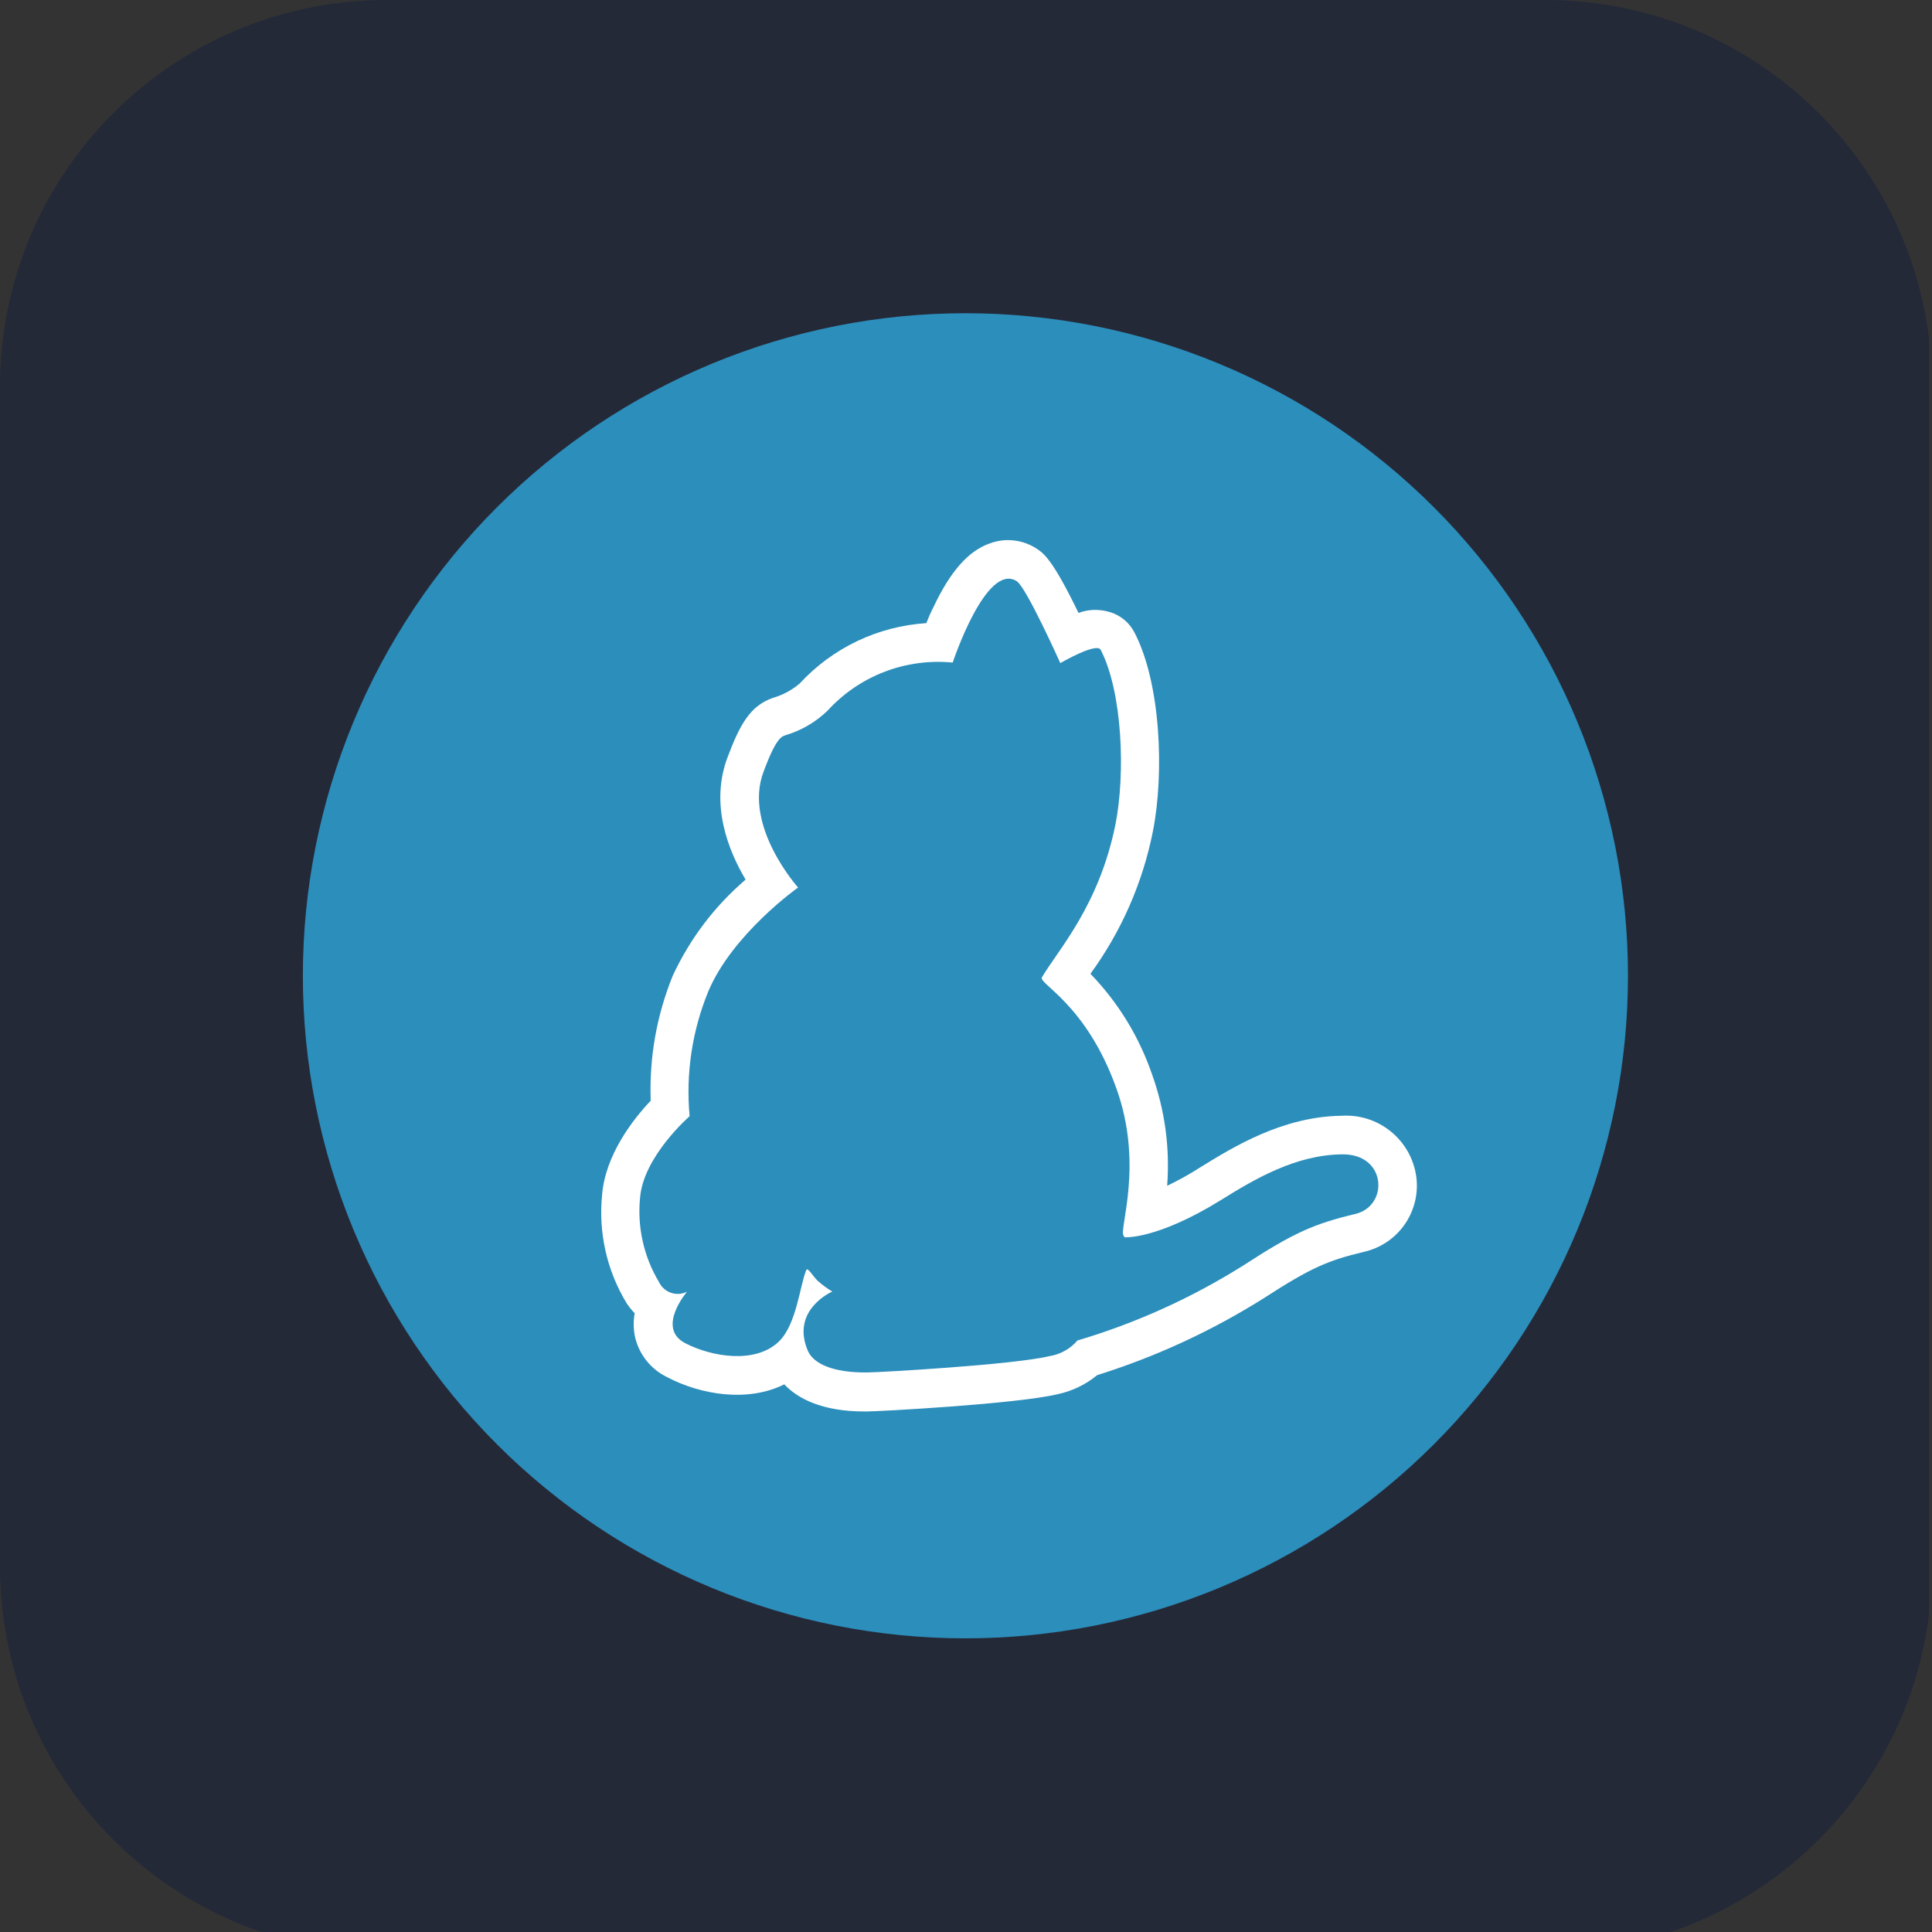 
<svg xmlns="http://www.w3.org/2000/svg" xmlns:xlink="http://www.w3.org/1999/xlink" width="256" zoomAndPan="magnify" viewBox="0 0 375 375" height="256" preserveAspectRatio="xMidYMid meet" version="1.0">
<rect x="0" y="0" width="375" height="375" fill="#333333" stroke="none"/>
<defs>
<clipPath id="a15bde2fa1">
<path d="M 75 0 L 300 0 C 341.422 0 375 33.578 375 75 L 375 304.027 C 375 345.445 341.422 379.027 300 379.027 L 75 379.027 C 33.578 379.027 0 345.445 0 304.027 L 0 75 C 0 33.578 33.578 0 75 0 " clip-rule="nonzero"/>
</clipPath>
<clipPath id="cd637f62cc">
<path d="M 60.684 62.699 L 314.316 62.699 L 314.316 316.328 L 60.684 316.328 Z M 60.684 62.699 " clip-rule="nonzero"/>
</clipPath>
<clipPath id="0a511647d0">
<path d="M 187.5 62.699 C 117.461 62.699 60.684 119.477 60.684 189.512 C 60.684 259.551 117.461 316.328 187.5 316.328 C 257.539 316.328 314.316 259.551 314.316 189.512 C 314.316 119.477 257.539 62.699 187.5 62.699 " clip-rule="nonzero"/>
</clipPath>
</defs>
<g clip-path="url(#a15bde2fa1)">
<path fill="#242938" d="M 0 0 L 374.414 0 L 374.414 379.688 L 0 379.688 Z M 0 0 " fill-opacity="1" fill-rule="nonzero"/>
</g>
<g clip-path="url(#cd637f62cc)">
<g clip-path="url(#0a511647d0)">
<path fill="#ffffff" d="M 60.684 62.699 L 314.316 62.699 L 314.316 316.328 L 60.684 316.328 Z M 60.684 62.699 " fill-opacity="1" fill-rule="nonzero"/>
</g>
</g>
<path fill="#2c8ebb" d="M 260.484 224.059 C 251.48 224.164 243.598 228.809 236.941 232.957 C 224.496 240.652 218.273 240.156 218.273 240.156 L 218.066 239.805 C 217.215 238.414 222.047 225.949 216.633 211.098 C 210.785 194.855 201.492 190.934 202.238 189.691 C 205.41 184.316 213.355 175.793 216.531 159.906 C 218.418 150.281 217.918 134.434 213.648 126.137 C 212.859 124.602 205.805 128.707 205.805 128.707 C 205.805 128.707 199.211 114.004 197.363 112.82 C 191.41 109.004 184.918 128.605 184.918 128.605 C 182.672 128.383 180.43 128.426 178.191 128.73 C 175.953 129.031 173.777 129.59 171.672 130.398 C 169.562 131.211 167.574 132.25 165.711 133.523 C 163.844 134.797 162.152 136.27 160.629 137.938 C 158.34 140.141 155.68 141.711 152.645 142.648 C 151.793 142.938 150.758 142.895 148.184 149.844 C 144.242 160.359 154.906 172.266 154.906 172.266 C 154.906 172.266 142.191 181.25 137.48 192.43 C 135.91 196.262 134.816 200.227 134.203 204.324 C 133.59 208.418 133.473 212.531 133.852 216.656 C 133.852 216.656 124.809 224.496 124.227 232.586 C 123.957 235.418 124.137 238.223 124.766 241 C 125.391 243.777 126.438 246.383 127.898 248.828 C 128.012 249.07 128.148 249.301 128.309 249.516 C 128.469 249.734 128.648 249.93 128.852 250.109 C 129.051 250.289 129.266 250.449 129.496 250.586 C 129.73 250.723 129.973 250.836 130.227 250.922 C 130.48 251.012 130.742 251.074 131.008 251.109 C 131.277 251.145 131.543 251.152 131.812 251.137 C 132.082 251.117 132.344 251.074 132.605 251 C 132.863 250.93 133.113 250.836 133.355 250.715 C 133.355 250.715 127.34 257.727 132.961 260.691 C 138.082 263.367 146.711 264.84 151.273 260.297 C 154.594 256.977 155.258 249.574 156.48 246.543 C 156.773 245.84 157.766 247.727 158.723 248.617 C 159.602 249.391 160.543 250.082 161.543 250.691 C 161.543 250.691 153.453 254.18 156.773 262.121 C 157.871 264.758 161.793 266.438 168.199 266.395 C 170.586 266.395 196.742 264.902 203.711 263.223 C 204.766 263.055 205.758 262.711 206.688 262.188 C 207.617 261.668 208.43 261.004 209.125 260.191 C 220.492 256.812 231.203 251.973 241.254 245.672 C 251.086 239.266 255.109 237.523 263.055 235.633 C 269.609 234.078 269.172 223.914 260.484 224.059 Z M 260.484 224.059 " fill-opacity="1" fill-rule="nonzero"/>
<path fill="#2c8ebb" d="M 187.387 60.797 C 185.281 60.797 183.18 60.852 181.078 60.953 C 178.977 61.055 176.875 61.211 174.781 61.418 C 172.688 61.625 170.598 61.883 168.516 62.191 C 166.434 62.5 164.363 62.859 162.297 63.27 C 160.234 63.68 158.18 64.141 156.141 64.652 C 154.098 65.164 152.07 65.727 150.055 66.336 C 148.043 66.945 146.043 67.605 144.062 68.316 C 142.082 69.023 140.117 69.781 138.172 70.586 C 136.23 71.395 134.305 72.246 132.402 73.145 C 130.5 74.047 128.621 74.992 126.766 75.984 C 124.91 76.977 123.078 78.012 121.273 79.094 C 119.469 80.176 117.691 81.301 115.941 82.473 C 114.191 83.641 112.469 84.852 110.777 86.105 C 109.09 87.359 107.43 88.656 105.805 89.988 C 104.176 91.324 102.582 92.699 101.023 94.113 C 99.465 95.527 97.941 96.977 96.453 98.465 C 94.965 99.953 93.512 101.477 92.102 103.035 C 90.688 104.598 89.312 106.188 87.977 107.816 C 86.641 109.441 85.348 111.102 84.094 112.793 C 82.84 114.484 81.629 116.203 80.457 117.953 C 79.289 119.703 78.164 121.48 77.082 123.285 C 76 125.09 74.961 126.922 73.969 128.777 C 72.977 130.633 72.031 132.512 71.133 134.414 C 70.234 136.316 69.379 138.242 68.574 140.188 C 67.77 142.129 67.012 144.094 66.305 146.074 C 65.594 148.059 64.934 150.055 64.324 152.07 C 63.711 154.082 63.152 156.109 62.641 158.152 C 62.129 160.195 61.668 162.246 61.258 164.312 C 60.848 166.375 60.484 168.449 60.176 170.531 C 59.867 172.613 59.609 174.699 59.406 176.793 C 59.199 178.891 59.043 180.988 58.941 183.09 C 58.836 185.191 58.785 187.297 58.785 189.398 C 58.785 191.504 58.836 193.609 58.941 195.711 C 59.043 197.812 59.199 199.91 59.406 202.004 C 59.609 204.102 59.867 206.188 60.176 208.27 C 60.484 210.352 60.848 212.426 61.258 214.488 C 61.668 216.555 62.129 218.605 62.641 220.648 C 63.152 222.688 63.711 224.719 64.324 226.73 C 64.934 228.746 65.594 230.742 66.305 232.723 C 67.012 234.707 67.77 236.668 68.574 238.613 C 69.379 240.559 70.234 242.48 71.133 244.383 C 72.031 246.285 72.977 248.168 73.969 250.023 C 74.961 251.879 76 253.711 77.082 255.516 C 78.164 257.32 79.289 259.098 80.457 260.848 C 81.629 262.598 82.84 264.316 84.094 266.008 C 85.348 267.699 86.641 269.355 87.977 270.984 C 89.312 272.609 90.688 274.203 92.102 275.762 C 93.512 277.324 94.965 278.848 96.453 280.336 C 97.941 281.824 99.465 283.273 101.023 284.688 C 102.582 286.102 104.176 287.477 105.805 288.809 C 107.43 290.145 109.09 291.441 110.777 292.695 C 112.469 293.949 114.191 295.16 115.941 296.328 C 117.691 297.496 119.469 298.625 121.273 299.707 C 123.078 300.789 124.91 301.824 126.766 302.816 C 128.621 303.809 130.5 304.754 132.402 305.656 C 134.305 306.555 136.23 307.406 138.172 308.211 C 140.117 309.02 142.082 309.773 144.062 310.484 C 146.043 311.191 148.043 311.852 150.055 312.465 C 152.07 313.074 154.098 313.637 156.141 314.148 C 158.18 314.66 160.234 315.121 162.297 315.531 C 164.363 315.941 166.434 316.301 168.516 316.609 C 170.598 316.918 172.688 317.176 174.781 317.383 C 176.875 317.59 178.977 317.742 181.078 317.848 C 183.18 317.949 185.281 318 187.387 318 C 189.492 318 191.594 317.949 193.695 317.848 C 195.801 317.742 197.898 317.59 199.992 317.383 C 202.086 317.176 204.176 316.918 206.258 316.609 C 208.34 316.301 210.41 315.941 212.477 315.531 C 214.539 315.121 216.594 314.66 218.633 314.148 C 220.676 313.637 222.703 313.074 224.719 312.465 C 226.73 311.852 228.73 311.191 230.711 310.484 C 232.691 309.773 234.656 309.02 236.602 308.211 C 238.547 307.406 240.469 306.555 242.371 305.656 C 244.273 304.754 246.152 303.809 248.008 302.816 C 249.867 301.824 251.695 300.789 253.5 299.707 C 255.309 298.625 257.086 297.496 258.836 296.328 C 260.586 295.16 262.305 293.949 263.996 292.695 C 265.684 291.441 267.344 290.145 268.973 288.809 C 270.598 287.477 272.191 286.102 273.75 284.688 C 275.309 283.273 276.832 281.824 278.32 280.336 C 279.809 278.848 281.262 277.324 282.676 275.762 C 284.09 274.203 285.461 272.609 286.797 270.984 C 288.133 269.355 289.426 267.699 290.68 266.008 C 291.934 264.316 293.145 262.598 294.316 260.848 C 295.484 259.098 296.609 257.32 297.691 255.516 C 298.773 253.711 299.812 251.879 300.805 250.023 C 301.797 248.168 302.742 246.285 303.641 244.383 C 304.543 242.48 305.395 240.559 306.199 238.613 C 307.004 236.668 307.762 234.707 308.473 232.723 C 309.18 230.742 309.84 228.746 310.449 226.73 C 311.062 224.719 311.625 222.688 312.133 220.648 C 312.645 218.605 313.105 216.555 313.52 214.488 C 313.93 212.426 314.289 210.352 314.598 208.27 C 314.906 206.188 315.164 204.102 315.371 202.004 C 315.574 199.91 315.73 197.812 315.832 195.711 C 315.938 193.609 315.988 191.504 315.988 189.398 C 315.988 187.297 315.938 185.191 315.832 183.09 C 315.73 180.988 315.574 178.891 315.371 176.793 C 315.164 174.699 314.906 172.613 314.598 170.531 C 314.289 168.449 313.93 166.375 313.52 164.312 C 313.105 162.246 312.645 160.195 312.133 158.152 C 311.625 156.109 311.062 154.082 310.449 152.07 C 309.84 150.055 309.18 148.059 308.473 146.074 C 307.762 144.094 307.004 142.129 306.199 140.188 C 305.395 138.242 304.543 136.316 303.641 134.414 C 302.742 132.512 301.797 130.633 300.805 128.777 C 299.812 126.922 298.773 125.09 297.691 123.285 C 296.609 121.48 295.484 119.703 294.316 117.953 C 293.145 116.203 291.934 114.484 290.68 112.793 C 289.426 111.102 288.133 109.441 286.797 107.816 C 285.461 106.188 284.09 104.598 282.676 103.035 C 281.262 101.477 279.809 99.953 278.32 98.465 C 276.832 96.977 275.309 95.527 273.75 94.113 C 272.191 92.699 270.598 91.324 268.973 89.988 C 267.344 88.656 265.684 87.359 263.996 86.105 C 262.305 84.852 260.586 83.641 258.836 82.473 C 257.086 81.301 255.309 80.176 253.5 79.094 C 251.695 78.012 249.867 76.977 248.008 75.984 C 246.152 74.992 244.273 74.047 242.371 73.145 C 240.469 72.246 238.547 71.395 236.602 70.586 C 234.656 69.781 232.691 69.023 230.711 68.316 C 228.73 67.605 226.73 66.945 224.719 66.336 C 222.703 65.727 220.676 65.164 218.633 64.652 C 216.594 64.141 214.539 63.68 212.477 63.27 C 210.41 62.859 208.34 62.5 206.258 62.191 C 204.176 61.883 202.086 61.625 199.992 61.418 C 197.898 61.211 195.801 61.055 193.695 60.953 C 191.594 60.852 189.492 60.797 187.387 60.797 Z M 264.754 242.977 C 257.809 244.656 254.57 245.965 245.238 252.02 C 235.117 258.371 224.359 263.336 212.961 266.914 C 210.738 268.738 208.223 269.961 205.41 270.586 C 197.508 272.516 170.398 273.965 168.262 273.965 L 167.766 273.965 C 159.469 273.965 154.758 271.395 152.23 268.699 C 145.176 272.223 136.051 270.773 129.414 267.266 C 128.617 266.875 127.879 266.402 127.191 265.84 C 126.508 265.281 125.895 264.648 125.355 263.949 C 124.816 263.246 124.363 262.492 123.996 261.688 C 123.633 260.883 123.363 260.043 123.191 259.176 C 122.941 257.754 122.941 256.328 123.191 254.902 C 122.578 254.266 122.031 253.574 121.551 252.828 C 119.668 249.695 118.324 246.344 117.523 242.773 C 116.723 239.207 116.5 235.602 116.863 231.965 C 117.465 224.227 122.816 217.32 126.301 213.648 C 126.008 205.262 127.434 197.18 130.574 189.398 C 133.949 182.16 138.664 175.938 144.719 170.73 C 141.297 164.965 137.812 156.09 141.195 147.043 C 143.621 140.594 145.613 137.004 149.988 135.469 C 151.922 134.914 153.656 133.984 155.195 132.691 C 156.777 130.973 158.508 129.422 160.383 128.035 C 162.262 126.648 164.254 125.453 166.363 124.445 C 168.469 123.441 170.652 122.645 172.91 122.055 C 175.172 121.469 177.465 121.102 179.797 120.949 C 180.191 119.957 180.645 118.875 181.145 117.922 C 184.461 110.871 187.988 106.91 192.117 105.477 C 192.863 105.199 193.633 105.008 194.426 104.91 C 195.219 104.812 196.012 104.812 196.805 104.902 C 197.598 104.992 198.367 105.172 199.117 105.445 C 199.867 105.719 200.578 106.074 201.242 106.516 C 202.59 107.406 204.312 108.59 209.332 118.961 C 211.281 118.262 213.25 118.191 215.242 118.754 C 216.316 119.043 217.285 119.539 218.148 120.242 C 219.012 120.941 219.695 121.785 220.203 122.777 C 225.324 132.609 226.008 150.137 223.77 161.398 C 222.773 166.383 221.258 171.203 219.215 175.859 C 217.172 180.516 214.652 184.898 211.656 189.008 C 217.078 194.648 221.07 201.168 223.625 208.566 C 226.117 215.559 227.094 222.754 226.547 230.16 C 228.781 229.09 230.938 227.887 233.02 226.551 C 239.367 222.629 248.949 216.719 260.379 216.57 C 261.238 216.516 262.094 216.539 262.949 216.641 C 263.805 216.746 264.641 216.926 265.461 217.188 C 266.281 217.449 267.07 217.785 267.828 218.195 C 268.586 218.605 269.297 219.082 269.965 219.625 C 270.633 220.168 271.246 220.77 271.801 221.43 C 272.355 222.086 272.844 222.793 273.266 223.543 C 273.688 224.293 274.035 225.074 274.309 225.891 C 274.586 226.707 274.781 227.543 274.898 228.395 C 275.004 229.203 275.039 230.012 274.996 230.828 C 274.953 231.641 274.836 232.441 274.645 233.234 C 274.449 234.027 274.188 234.793 273.855 235.535 C 273.52 236.277 273.121 236.984 272.656 237.652 C 272.191 238.32 271.668 238.941 271.086 239.516 C 270.508 240.086 269.879 240.598 269.203 241.055 C 268.527 241.508 267.816 241.898 267.07 242.223 C 266.32 242.547 265.551 242.797 264.754 242.977 Z M 264.754 242.977 " fill-opacity="1" fill-rule="nonzero"/>
</svg>